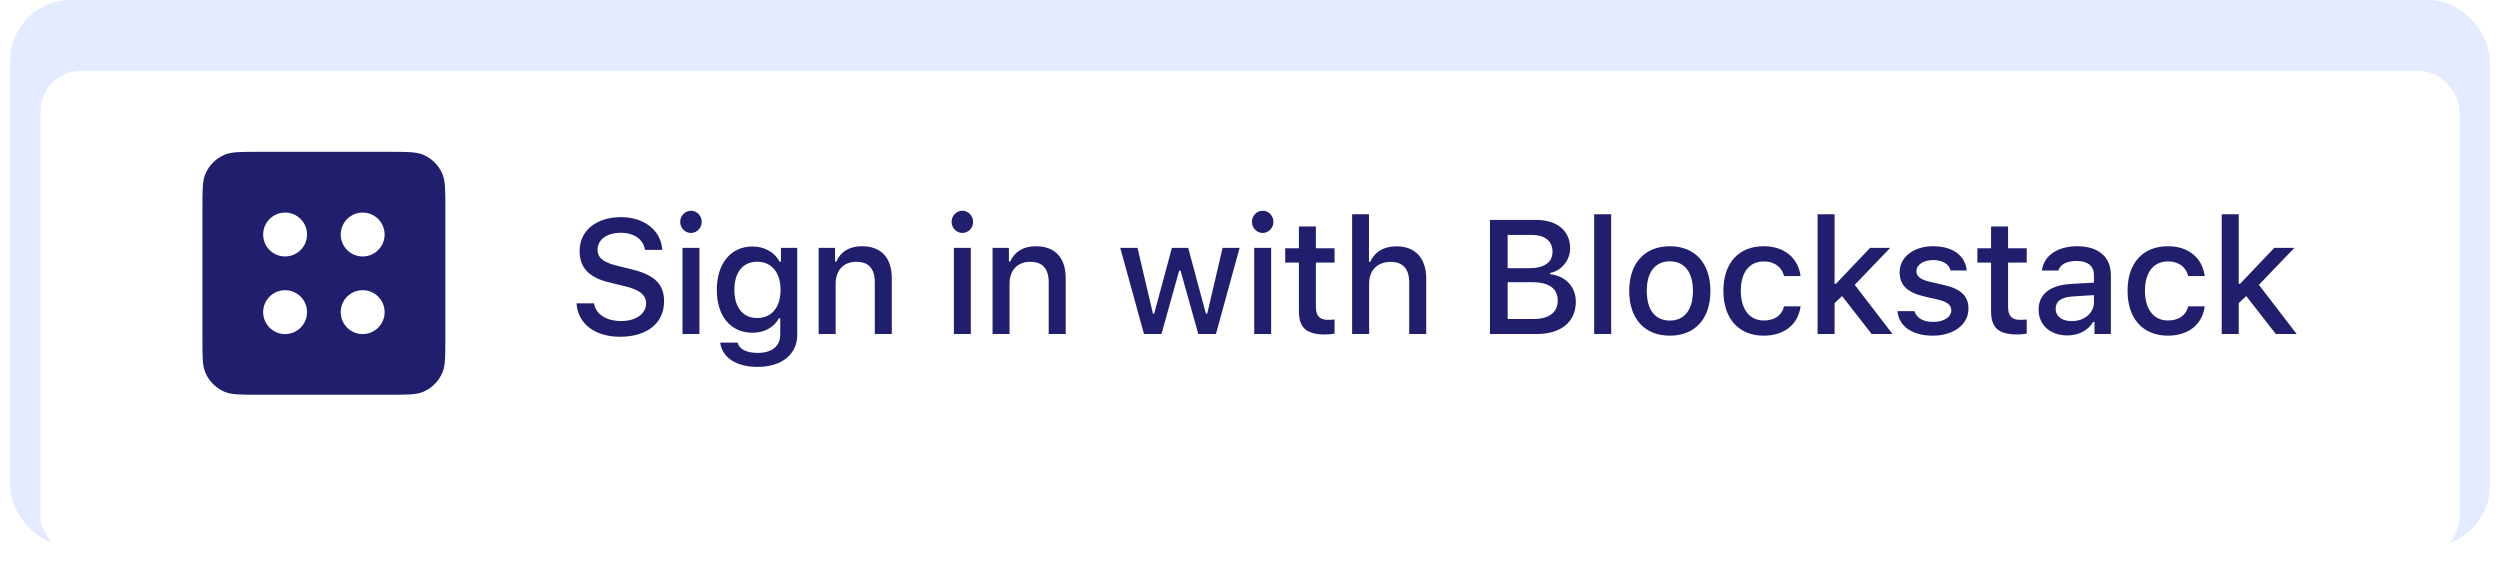 <svg width="247" height="57" viewBox="0 0 247 57" fill="none" xmlns="http://www.w3.org/2000/svg">
<rect x="1" width="245" height="54" rx="6" fill="#E5EBFF"/>
<g filter="url(#filter0_dd)">
<rect x="4" y="3" width="239" height="48" rx="4" fill="white"/>
</g>
<path d="M56.961 29.969C57.086 31.984 58.766 33.273 61.266 33.273C63.938 33.273 65.61 31.922 65.61 29.766C65.61 28.07 64.657 27.133 62.344 26.594L61.102 26.289C59.633 25.945 59.039 25.484 59.039 24.68C59.039 23.664 59.961 23 61.344 23C62.657 23 63.563 23.648 63.727 24.688H65.43C65.328 22.789 63.657 21.453 61.367 21.453C58.907 21.453 57.266 22.789 57.266 24.797C57.266 26.453 58.196 27.438 60.235 27.914L61.688 28.266C63.18 28.617 63.836 29.133 63.836 29.992C63.836 30.992 62.805 31.719 61.399 31.719C59.891 31.719 58.844 31.039 58.696 29.969H56.961ZM67.43 33H69.102V24.492H67.43V33ZM68.266 23.016C68.852 23.016 69.329 22.523 69.329 21.922C69.329 21.312 68.852 20.82 68.266 20.82C67.68 20.82 67.204 21.312 67.204 21.922C67.204 22.523 67.68 23.016 68.266 23.016ZM74.813 31.422C73.368 31.422 72.556 30.336 72.556 28.641C72.556 26.945 73.368 25.859 74.813 25.859C76.243 25.859 77.118 26.945 77.118 28.641C77.118 30.344 76.251 31.422 74.813 31.422ZM74.837 36.25C77.243 36.25 78.767 35.016 78.767 33.07V24.492H77.157V25.852H77.024C76.548 24.93 75.524 24.352 74.353 24.352C72.181 24.352 70.821 26.055 70.821 28.648C70.821 31.195 72.165 32.875 74.337 32.875C75.509 32.875 76.446 32.367 76.962 31.445H77.087V33.078C77.087 34.203 76.259 34.867 74.86 34.867C73.728 34.867 73.017 34.469 72.876 33.852H71.157C71.337 35.297 72.712 36.25 74.837 36.25ZM80.884 33H82.564V28.023C82.564 26.695 83.353 25.867 84.595 25.867C85.837 25.867 86.431 26.547 86.431 27.914V33H88.111V27.492C88.111 25.469 87.064 24.328 85.165 24.328C83.884 24.328 83.04 24.898 82.626 25.844H82.501V24.492H80.884V33ZM94.244 33H95.916V24.492H94.244V33ZM95.08 23.016C95.666 23.016 96.142 22.523 96.142 21.922C96.142 21.312 95.666 20.82 95.08 20.82C94.494 20.82 94.017 21.312 94.017 21.922C94.017 22.523 94.494 23.016 95.08 23.016ZM98.065 33H99.744V28.023C99.744 26.695 100.533 25.867 101.776 25.867C103.018 25.867 103.612 26.547 103.612 27.914V33H105.291V27.492C105.291 25.469 104.244 24.328 102.346 24.328C101.065 24.328 100.221 24.898 99.807 25.844H99.682V24.492H98.065V33ZM122.472 24.492H120.792L119.276 30.984H119.143L117.393 24.492H115.784L114.034 30.984H113.909L112.386 24.492H110.682L113.026 33H114.753L116.503 26.734H116.636L118.393 33H120.136L122.472 24.492ZM123.917 33H125.589V24.492H123.917V33ZM124.753 23.016C125.339 23.016 125.816 22.523 125.816 21.922C125.816 21.312 125.339 20.82 124.753 20.82C124.167 20.82 123.691 21.312 123.691 21.922C123.691 22.523 124.167 23.016 124.753 23.016ZM128.332 22.375V24.531H126.98V25.945H128.332V30.75C128.332 32.391 129.074 33.047 130.941 33.047C131.269 33.047 131.582 33.008 131.855 32.961V31.562C131.621 31.586 131.472 31.602 131.214 31.602C130.378 31.602 130.011 31.211 130.011 30.32V25.945H131.855V24.531H130.011V22.375H128.332ZM133.59 33H135.269V28.031C135.269 26.742 136.035 25.875 137.41 25.875C138.598 25.875 139.23 26.562 139.23 27.922V33H140.91V27.508C140.91 25.484 139.793 24.336 137.98 24.336C136.699 24.336 135.801 24.906 135.387 25.859H135.254V21.172H133.59V33ZM151.84 33C154.247 33 155.692 31.789 155.692 29.805C155.692 28.336 154.676 27.25 153.153 27.094V26.961C154.262 26.773 155.129 25.719 155.129 24.539C155.129 22.805 153.856 21.727 151.739 21.727H147.207V33H151.84ZM148.957 23.211H151.332C152.629 23.211 153.387 23.82 153.387 24.859C153.387 25.93 152.582 26.5 151.036 26.5H148.957V23.211ZM148.957 31.516V27.883H151.387C153.036 27.883 153.903 28.5 153.903 29.68C153.903 30.875 153.067 31.516 151.489 31.516H148.957ZM157.505 33H159.184V21.172H157.505V33ZM164.982 33.164C167.466 33.164 168.989 31.5 168.989 28.742C168.989 26 167.458 24.328 164.982 24.328C162.497 24.328 160.966 26 160.966 28.742C160.966 31.5 162.489 33.164 164.982 33.164ZM164.982 31.672C163.521 31.672 162.7 30.602 162.7 28.742C162.7 26.898 163.521 25.82 164.982 25.82C166.435 25.82 167.263 26.898 167.263 28.742C167.263 30.594 166.435 31.672 164.982 31.672ZM177.896 27.273C177.677 25.57 176.388 24.328 174.255 24.328C171.779 24.328 170.271 25.992 170.271 28.719C170.271 31.492 171.787 33.164 174.263 33.164C176.365 33.164 177.677 31.977 177.896 30.266H176.263C176.044 31.18 175.318 31.664 174.255 31.664C172.857 31.664 171.99 30.562 171.99 28.719C171.99 26.906 172.849 25.828 174.255 25.828C175.38 25.828 176.068 26.445 176.263 27.273H177.896ZM181.388 28.039H181.256V21.172H179.576V33H181.256V29.953L181.998 29.25L184.92 33H186.982L183.248 28.141L186.748 24.492H184.763L181.388 28.039ZM187.686 26.898C187.686 28.164 188.436 28.891 190.053 29.273L191.537 29.617C192.389 29.82 192.787 30.148 192.787 30.656C192.787 31.336 192.045 31.805 190.998 31.805C189.983 31.805 189.358 31.398 189.147 30.742H187.467C187.615 32.25 188.936 33.164 190.959 33.164C192.99 33.164 194.483 32.094 194.483 30.492C194.483 29.242 193.725 28.547 192.108 28.172L190.693 27.844C189.772 27.633 189.342 27.312 189.342 26.805C189.342 26.141 190.053 25.695 190.99 25.695C191.943 25.695 192.553 26.094 192.709 26.719H194.318C194.154 25.219 192.904 24.328 190.99 24.328C189.068 24.328 187.686 25.391 187.686 26.898ZM196.717 22.375V24.531H195.366V25.945H196.717V30.75C196.717 32.391 197.459 33.047 199.327 33.047C199.655 33.047 199.967 33.008 200.241 32.961V31.562C200.006 31.586 199.858 31.602 199.6 31.602C198.764 31.602 198.397 31.211 198.397 30.32V25.945H200.241V24.531H198.397V22.375H196.717ZM204.678 31.727C203.764 31.727 203.1 31.281 203.1 30.516C203.1 29.766 203.632 29.367 204.803 29.289L206.882 29.156V29.867C206.882 30.922 205.944 31.727 204.678 31.727ZM204.249 33.141C205.366 33.141 206.296 32.656 206.803 31.805H206.936V33H208.553V27.188C208.553 25.391 207.35 24.328 205.217 24.328C203.288 24.328 201.913 25.266 201.741 26.727H203.366C203.553 26.125 204.202 25.781 205.139 25.781C206.288 25.781 206.882 26.289 206.882 27.188V27.922L204.577 28.055C202.553 28.18 201.413 29.062 201.413 30.594C201.413 32.148 202.608 33.141 204.249 33.141ZM217.827 27.273C217.608 25.57 216.319 24.328 214.187 24.328C211.71 24.328 210.202 25.992 210.202 28.719C210.202 31.492 211.718 33.164 214.194 33.164C216.296 33.164 217.608 31.977 217.827 30.266H216.194C215.976 31.18 215.249 31.664 214.187 31.664C212.788 31.664 211.921 30.562 211.921 28.719C211.921 26.906 212.78 25.828 214.187 25.828C215.312 25.828 215.999 26.445 216.194 27.273H217.827ZM221.32 28.039H221.187V21.172H219.507V33H221.187V29.953L221.929 29.25L224.851 33H226.913L223.179 28.141L226.679 24.492H224.695L221.32 28.039Z" fill="#211F6D"/>
<path fill-rule="evenodd" clip-rule="evenodd" d="M20.296 17.17C20 17.855 20 18.727 20 20.472L20 27L20 33.528C20 35.273 20 36.145 20.296 36.83C20.66 37.67 21.33 38.34 22.17 38.704C22.855 39 23.727 39 25.472 39H32H38.528C40.273 39 41.145 39 41.83 38.704C42.67 38.34 43.34 37.67 43.704 36.83C44 36.145 44 35.273 44 33.528V27V20.472C44 18.727 44 17.855 43.704 17.17C43.34 16.33 42.67 15.66 41.83 15.296C41.145 15 40.273 15 38.528 15L32 15L25.472 15C23.727 15 22.855 15 22.17 15.296C21.33 15.66 20.66 16.33 20.296 17.17ZM35.831 25.339C34.634 25.339 33.663 24.368 33.663 23.17C33.663 21.973 34.634 21.002 35.831 21.002C37.029 21.002 38 21.973 38 23.17C38 24.368 37.029 25.339 35.831 25.339ZM30.336 23.17C30.336 24.367 29.365 25.338 28.168 25.338C26.971 25.338 26 24.367 26 23.17C26 21.973 26.971 21.002 28.168 21.002C29.365 21.002 30.336 21.973 30.336 23.17ZM35.831 28.669C34.634 28.669 33.663 29.64 33.663 30.838C33.663 32.036 34.634 33.007 35.831 33.007C37.029 33.007 38 32.036 38 30.838C38 29.64 37.029 28.669 35.831 28.669ZM28.168 28.671C29.365 28.671 30.336 29.642 30.336 30.839C30.336 32.036 29.365 33.007 28.168 33.007C26.971 33.007 26 32.036 26 30.839C26 29.642 26.971 28.671 28.168 28.671Z" fill="#211F6D"/>
<defs>
<filter id="filter0_dd" x="0" y="1" width="247" height="56" filterUnits="userSpaceOnUse" color-interpolation-filters="sRGB">
<feFlood flood-opacity="0" result="BackgroundImageFix"/>
<feColorMatrix in="SourceAlpha" type="matrix" values="0 0 0 0 0 0 0 0 0 0 0 0 0 0 0 0 0 0 127 0"/>
<feOffset dy="2"/>
<feGaussianBlur stdDeviation="2"/>
<feColorMatrix type="matrix" values="0 0 0 0 0 0 0 0 0 0 0 0 0 0 0 0 0 0 0.08 0"/>
<feBlend mode="normal" in2="BackgroundImageFix" result="effect1_dropShadow"/>
<feColorMatrix in="SourceAlpha" type="matrix" values="0 0 0 0 0 0 0 0 0 0 0 0 0 0 0 0 0 0 127 0"/>
<feOffset dy="2"/>
<feGaussianBlur stdDeviation="1"/>
<feColorMatrix type="matrix" values="0 0 0 0 0 0 0 0 0 0 0 0 0 0 0 0 0 0 0.06 0"/>
<feBlend mode="normal" in2="effect1_dropShadow" result="effect2_dropShadow"/>
<feBlend mode="normal" in="SourceGraphic" in2="effect2_dropShadow" result="shape"/>
</filter>
</defs>
</svg>
